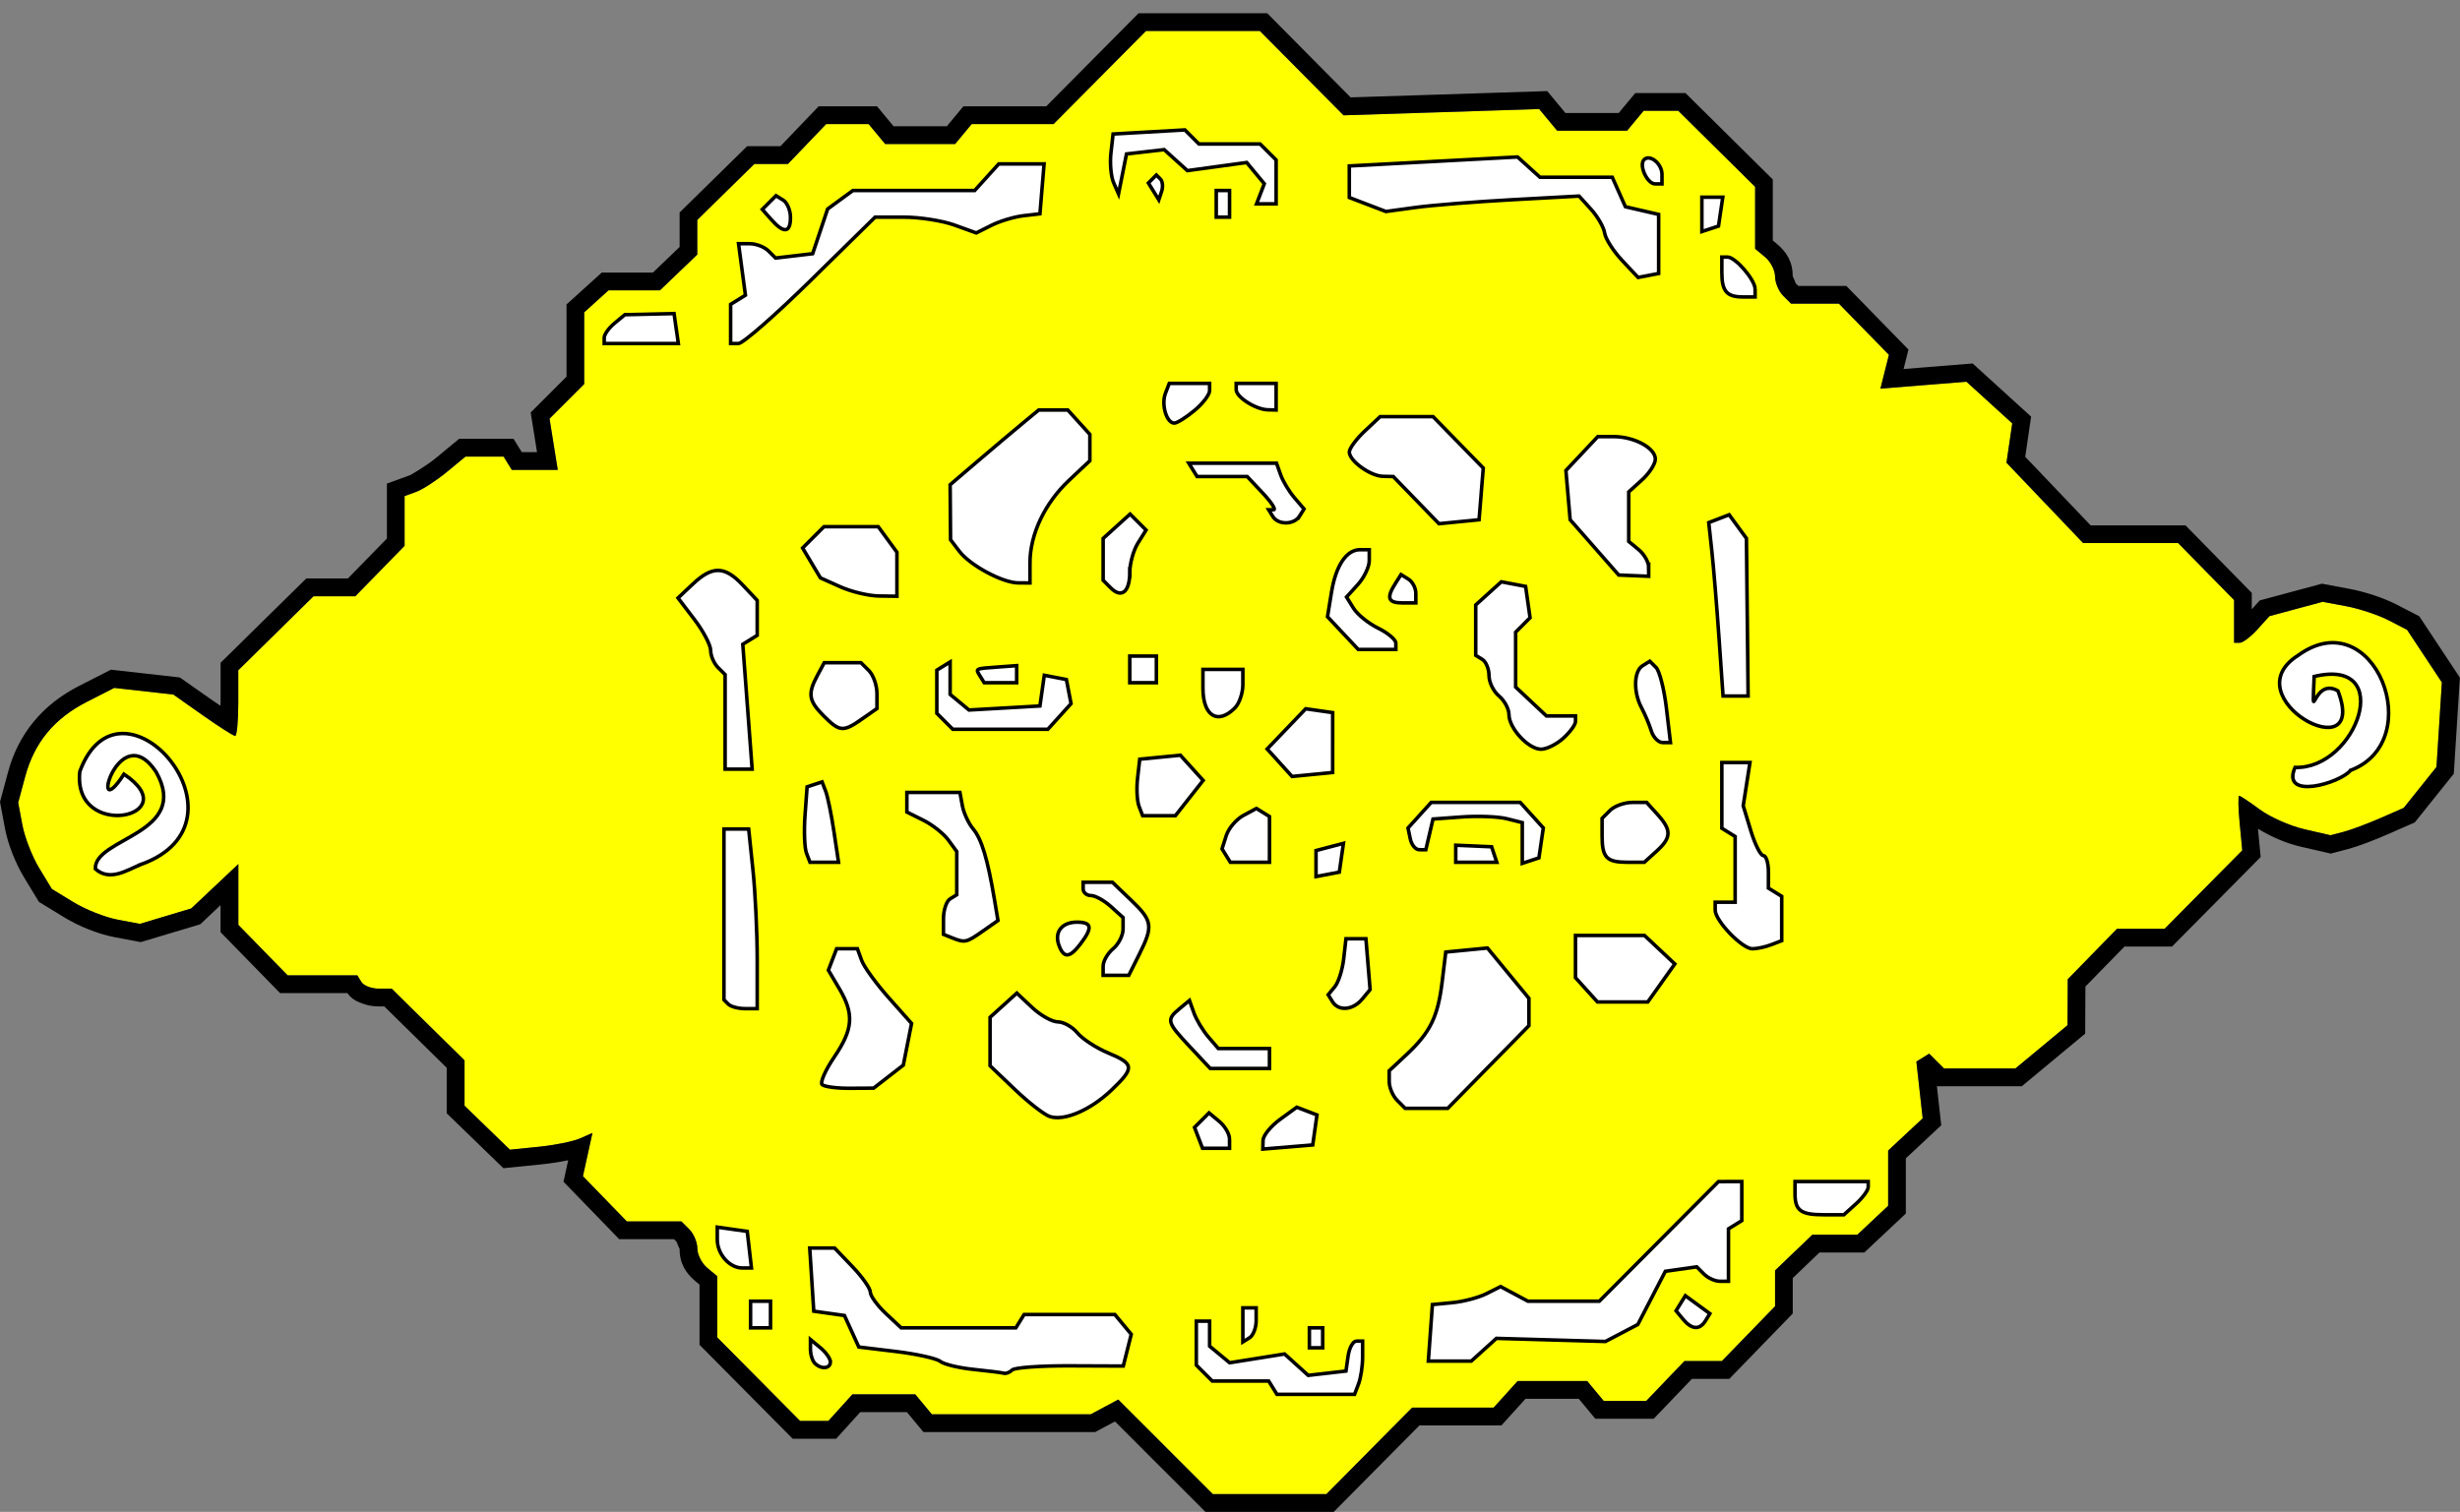 <?xml version="1.0" encoding="UTF-8" standalone="no"?>
<!-- Created with Inkscape (http://www.inkscape.org/) -->

<svg
   xmlns:dc="http://purl.org/dc/elements/1.1/"
   xmlns:cc="http://creativecommons.org/ns#"
   xmlns:rdf="http://www.w3.org/1999/02/22-rdf-syntax-ns#"
   xmlns:svg="http://www.w3.org/2000/svg"
   xmlns="http://www.w3.org/2000/svg"
   xmlns:sodipodi="http://sodipodi.sourceforge.net/DTD/sodipodi-0.dtd"
   xmlns:inkscape="http://www.inkscape.org/namespaces/inkscape"
   width="72.249mm"
   height="44.415mm"
   viewBox="0 0 256 157.376"
   id="svg4778"
   version="1.1"
   inkscape:version="0.91 r13725"
   sodipodi:docname="battle field of eternity.svg">
  <rect x="0" y="0" width="256" height="157.376" fill="#808080" stroke="none"/>
  <defs
     id="defs4780" />
  <sodipodi:namedview
     id="base"
     pagecolor="#ffffff"
     bordercolor="#666666"
     borderopacity="1.0"
     inkscape:pageopacity="0.0"
     inkscape:pageshadow="2"
     inkscape:zoom="1.5631564"
     inkscape:cx="367.65913"
     inkscape:cy="123.49825"
     inkscape:document-units="px"
     inkscape:current-layer="layer1"
     showgrid="false"
     fit-margin-top="0"
     fit-margin-left="0"
     fit-margin-right="0"
     fit-margin-bottom="0"
     inkscape:window-width="1920"
     inkscape:window-height="1027"
     inkscape:window-x="1912"
     inkscape:window-y="-8"
     inkscape:window-maximized="1" />
  <g
     inkscape:label="Layer 1"
     inkscape:groupmode="layer"
     id="layer1">
    <g
       id="g5641">
      <path
         id="path5603"
         d="m 121.29,150.609 -4.92,-4.92 -1.432,0.766 -1.432,0.766 -8.269,0 -8.269,0 -0.862,-1.038 -0.862,-1.038 -3.27,0 -3.27,0 -1.253,1.385 -1.253,1.385 -1.47,0 -1.47,0 -4.307,-4.346 -4.307,-4.346 0,-3.185 0,-3.185 -1.038,-0.862 c -0.571,-0.474 -1.038,-1.384 -1.038,-2.023 0,-0.639 -0.374,-1.535 -0.831,-1.992 l -0.831,-0.831 -2.841,0 -2.841,0 -2.283,-2.355 -2.283,-2.355 0.494,-2.249 0.494,-2.249 -1.289,0.568 c -0.709,0.312 -2.642,0.704 -4.295,0.871 l -3.005,0.303 -2.36,-2.287 -2.36,-2.287 0,-2.362 0,-2.362 -3.793,-3.733 -3.793,-3.733 -1.359,0 c -0.747,0 -1.551,-0.312 -1.787,-0.692 l -0.428,-0.692 -3.626,0 -3.626,0 -2.564,-2.625 -2.564,-2.625 0,-3.168 0,-3.168 -2.452,2.313 -2.452,2.313 -2.673,0.801 -2.673,0.801 -2.317,-0.438 C 10.956,95.49 8.898,94.674 7.657,93.917 L 5.401,92.541 4.084,90.376 C 3.36,89.185 2.571,87.162 2.33,85.88 l -0.437,-2.331 0.724,-2.689 c 0.963,-3.577 3.012,-6.06 6.445,-7.812 l 2.826,-1.442 3.075,0.347 3.075,0.347 3.054,2.153 c 1.68,1.184 3.201,2.153 3.38,2.153 0.179,0 0.326,-1.538 0.326,-3.417 l 0,-3.417 3.914,-3.852 3.914,-3.852 2.176,0 2.176,0 2.564,-2.625 2.564,-2.625 0,-2.589 0,-2.589 1.212,-0.442 c 0.666,-0.243 2.092,-1.168 3.169,-2.055 l 1.957,-1.613 1.983,0 1.983,0 0.428,0.692 0.428,0.692 2.39,0 2.39,0 -0.426,-2.666 -0.426,-2.666 1.803,-1.803 1.803,-1.803 0,-3.732 0,-3.732 1.266,-1.146 1.266,-1.146 2.677,0 2.677,0 1.942,-1.86 1.942,-1.86 0,-1.803 0,-1.803 2.969,-2.913 2.969,-2.913 1.748,0 1.748,0 1.99,-2.077 1.99,-2.077 2.209,0 2.209,0 0.862,1.038 0.862,1.038 3.638,0 3.638,0 0.862,-1.038 0.862,-1.038 4.261,0 4.261,0 4.809,-4.846 4.809,-4.846 5.923,0 5.923,0 4.353,4.392 4.353,4.392 10.18,-0.327 10.18,-0.327 0.936,1.127 0.936,1.127 3.638,0 3.638,0 0.862,-1.038 0.862,-1.038 1.799,0 1.799,0 4.001,3.959 4.001,3.959 0,3.225 0,3.225 1.038,0.862 c 0.571,0.474 1.038,1.384 1.038,2.023 0,0.639 0.374,1.535 0.831,1.992 l 0.831,0.831 2.49,0 2.49,0 2.603,2.666 2.603,2.666 -0.442,1.759 -0.442,1.759 4.477,-0.359 4.477,-0.359 2.382,2.167 2.382,2.167 -0.301,2.048 -0.301,2.048 3.988,4.181 3.988,4.181 4.943,0 4.943,0 2.913,2.969 2.913,2.969 0,2.224 0,2.224 0.585,0 c 0.322,0 1.15,-0.624 1.841,-1.388 l 1.256,-1.388 2.77,-0.746 2.77,-0.746 2.462,0.462 c 1.354,0.254 3.331,0.911 4.393,1.46 l 1.931,0.998 1.809,2.734 1.809,2.734 -0.28,4.401 -0.28,4.401 -1.705,2.13 -1.705,2.13 -2.423,1.06 c -1.333,0.583 -3.046,1.224 -3.808,1.425 l -1.385,0.365 -2.708,-0.623 c -1.489,-0.343 -3.58,-1.268 -4.645,-2.056 -1.066,-0.788 -2.036,-1.432 -2.157,-1.432 -0.121,0 -0.098,1.279 0.051,2.842 l 0.271,2.842 -4.039,4.081 -4.039,4.081 -2.477,0 -2.477,0 -2.564,2.625 -2.564,2.625 -0.013,2.394 -0.013,2.394 -2.71,2.25 -2.71,2.25 -3.716,0 -3.716,0 -0.77,-0.77 -0.77,-0.77 -0.669,0.413 -0.669,0.413 0.328,2.953 0.328,2.953 -1.797,1.678 -1.797,1.678 0,2.874 0,2.874 -1.602,1.505 -1.602,1.505 -2.341,0 -2.341,0 -1.942,1.86 -1.942,1.86 0,1.864 0,1.864 -2.768,2.853 -2.768,2.853 -1.948,0 -1.948,0 -1.99,2.077 -1.99,2.077 -2.209,0 -2.209,0 -0.862,-1.038 -0.862,-1.038 -3.616,0 -3.616,0 -1.253,1.385 -1.253,1.385 -4.24,0 -4.24,0 -4.46,4.5 -4.46,4.5 -5.911,0 -5.911,0 -4.92,-4.92 z"
         style="fill:#ffff00"
         inkscape:connector-curvature="0" />
      <path
         inkscape:connector-curvature="0"
         id="path5555"
         d="m 14.621,89.999 c 12.471,-4.417 -2.054,-21.179 -6.316,-9.692 -0.796,7.282 11.275,4.728 4.596,0.28 -3.744,5.755 -0.593,-6.142 3.343,-0.238 3.647,6.475 -6.468,6.843 -6.321,10.097 1.5,1.335 3.237,0.156 4.699,-0.446 z"
         style="fill:#ffffff;stroke:#000000;stroke-width:0.369;stroke-miterlimit:4;stroke-dasharray:none;stroke-opacity:1"
         class="nexus blue" />
      <path
         inkscape:connector-curvature="0"
         id="path5539"
         d="m 244.609,80.188 c 8.136,-3.066 2.454,-17.699 -5.447,-11.971 -6.992,4.393 7.423,12.218 4.131,3.692 -2.671,-1.525 -2.695,4.259 -2.47,-1.492 8.532,-2.046 4.441,9.672 -1.989,9.468 -1.5,3.444 4.681,1.651 5.775,0.304 z"
         style="fill:#ffffff;stroke:#000000;stroke-width:0.369;stroke-miterlimit:4;stroke-dasharray:none;stroke-opacity:1"
         class="nexus red" />
      <path
         d="m 172.954,18.145 c 0,-1.103 -1.256,-2.131 -1.862,-1.525 -0.57,0.57 0.32,2.522 1.148,2.522 l 0.714,0 0,-0.998 z m -52.198,0.493 -0.418,-0.418 -0.415,0.415 -0.415,0.415 0.542,0.877 0.542,0.877 0.292,-0.875 c 0.16,-0.481 0.103,-1.063 -0.127,-1.293 z m 12.043,0.297 0,-2.285 -0.831,-0.831 -0.831,-0.831 -3.185,0 -3.185,0 -0.732,-0.732 -0.732,-0.732 -3.734,0.213 -3.734,0.213 -0.225,1.962 c -0.124,1.079 0.004,2.481 0.282,3.115 l 0.507,1.153 0.414,-2.077 0.414,-2.077 1.962,-0.225 1.962,-0.225 1.208,1.093 1.208,1.093 3.085,-0.423 3.085,-0.423 0.916,1.104 0.916,1.104 -0.402,1.047 -0.402,1.047 1.017,0 1.017,0 0,-2.285 z m -4.846,2.285 0,-1.385 -0.692,0 -0.692,0 0,1.385 0,1.385 0.692,0 0.692,0 0,-1.385 z m 51.107,0.811 0.221,-1.503 -1.087,0 -1.087,0 0,1.788 0,1.788 0.865,-0.285 0.865,-0.285 0.221,-1.503 z m -96.799,0.614 c 0,-0.739 -0.339,-1.553 -0.753,-1.809 l -0.753,-0.465 -0.713,0.713 -0.713,0.713 0.946,1.07 c 1.292,1.46 1.985,1.383 1.985,-0.221 z m 90.347,2.75 0,-3.075 -1.731,-0.4 -1.731,-0.4 -0.683,-1.535 -0.683,-1.535 -3.762,0 -3.762,0 -1.166,-1.055 -1.166,-1.055 -8.754,0.468 -8.754,0.468 0,1.642 0,1.642 1.904,0.728 1.904,0.728 3.115,-0.425 c 1.713,-0.234 6.237,-0.595 10.052,-0.803 l 6.936,-0.379 1.251,1.382 c 0.688,0.76 1.323,1.87 1.41,2.467 0.087,0.596 0.907,1.88 1.821,2.853 l 1.662,1.769 1.069,-0.206 1.069,-0.206 0,-3.075 z m 10.039,4.706 c 0,-0.966 -2.045,-3.343 -2.877,-3.343 l -0.585,0 0,1.615 c 0,1.947 0.511,2.538 2.192,2.538 l 1.269,0 0,-0.811 z m -98.274,-0.92 6.694,-6.577 2.99,0 c 1.645,0 4.014,0.37 5.265,0.822 l 2.275,0.822 1.582,-0.794 c 0.87,-0.437 2.361,-0.885 3.313,-0.996 l 1.731,-0.202 0.215,-2.596 0.215,-2.596 -2.358,0 -2.358,0 -1.253,1.385 -1.253,1.385 -6.337,0 -6.337,0 -1.314,0.961 -1.314,0.961 -0.779,2.327 -0.779,2.327 -1.931,0.227 -1.931,0.227 -0.746,-0.746 c -0.411,-0.411 -1.278,-0.746 -1.927,-0.746 l -1.18,0 0.359,2.68 0.359,2.68 -0.771,0.477 -0.771,0.477 0,2.036 0,2.036 0.824,0 c 0.453,0 3.837,-2.96 7.519,-6.577 z m -14.006,5.019 -0.221,-1.558 -2.561,0.059 -2.561,0.059 -1.073,0.891 c -0.59,0.49 -1.073,1.164 -1.073,1.498 l 0,0.608 3.856,0 3.856,0 -0.221,-1.558 z m 62.433,7.096 0,-1.385 -2.077,0 -2.077,0 0,0.658 c 0,0.767 2.034,2.06 3.289,2.09 l 0.865,0.021 0,-1.385 z m -8.481,1.424 c 0.857,-0.715 1.558,-1.639 1.558,-2.054 l 0,-0.754 -2.099,0 -2.099,0 -0.399,1.038 c -0.456,1.188 0.133,3.127 0.939,3.092 0.298,-0.013 1.242,-0.608 2.099,-1.323 z m 29.817,8.693 0.221,-2.691 -2.611,-2.674 -2.611,-2.674 -2.757,0 -2.757,0 -1.602,1.505 c -0.881,0.828 -1.602,1.806 -1.602,2.174 0,0.92 2.19,2.503 3.499,2.53 l 1.076,0.022 2.379,2.455 2.379,2.455 2.084,-0.205 2.084,-0.205 0.221,-2.691 z m -18.886,2.302 0.455,-0.736 -1.001,-1.168 c -0.551,-0.642 -1.194,-1.713 -1.431,-2.379 l -0.43,-1.212 -4.563,0 -4.563,0 0.428,0.692 0.428,0.692 2.608,0 2.608,0 1.626,1.731 c 0.894,0.952 1.398,1.731 1.118,1.731 l -0.508,0 0.428,0.692 c 0.563,0.912 2.222,0.886 2.796,-0.044 z m 36.32,5.321 c 0,-0.525 -0.467,-1.342 -1.038,-1.816 l -1.038,-0.862 0,-2.577 0,-2.577 1.385,-1.253 c 0.762,-0.689 1.385,-1.661 1.385,-2.16 0,-1.156 -2.193,-2.34 -4.334,-2.34 l -1.656,0 -1.658,1.765 -1.658,1.765 0.221,2.56 0.221,2.56 2.528,2.879 2.528,2.879 1.558,0.065 1.558,0.065 0,-0.954 z m -64.385,-0.453 c 0,-2.957 1.542,-6.212 4.069,-8.588 l 2.162,-2.033 0,-1.374 0,-1.374 -1.146,-1.266 -1.146,-1.266 -1.514,0 -1.514,0 -1.667,1.376 c -0.917,0.757 -2.991,2.507 -4.61,3.888 l -2.942,2.512 0.022,2.862 0.022,2.862 0.909,1.197 c 1.118,1.473 4.509,3.293 6.143,3.299 l 1.212,0.004 0,-2.099 z m 10.385,1.01 c 0,-0.935 0.382,-2.31 0.848,-3.057 l 0.848,-1.358 -0.832,-0.832 -0.832,-0.832 -1.401,1.268 -1.401,1.268 0,2.177 0,2.177 0.803,0.803 c 1.111,1.111 1.966,0.409 1.966,-1.615 z m -24.231,0.183 0,-2.291 -0.971,-1.328 -0.971,-1.328 -2.828,0 -2.828,0 -1.108,1.108 -1.108,1.108 0.926,1.555 0.926,1.555 2.077,0.929 c 1.142,0.511 2.934,0.941 3.981,0.956 l 1.904,0.027 0,-2.291 z M 147.338,61.761 c 0,-0.549 -0.346,-1.212 -0.77,-1.473 l -0.77,-0.476 -0.604,0.954 c -0.939,1.482 -0.744,1.993 0.759,1.993 l 1.385,0 0,-0.998 z m -2.077,5.189 c 0,-0.36 -0.828,-1.061 -1.84,-1.558 -1.012,-0.497 -2.167,-1.43 -2.567,-2.074 l -0.727,-1.171 1.182,-1.307 c 0.65,-0.719 1.182,-1.827 1.182,-2.464 l 0,-1.157 -0.954,0 c -1.424,0 -2.525,1.649 -2.983,4.466 l -0.408,2.512 1.6,1.703 1.6,1.703 1.956,0 1.956,0 0,-0.655 z m -24.923,2.731 0,-1.385 -1.385,0 -1.385,0 0,1.385 0,1.385 1.385,0 1.385,0 0,-1.385 z m -14.539,0.496 0,-0.888 -1.904,0.14 c -2.476,0.182 -2.399,0.143 -1.904,0.945 l 0.428,0.692 1.69,0 1.69,0 0,-0.888 z m 76.029,-5.93 -0.086,-8.203 -0.899,-1.23 -0.899,-1.23 -1.062,0.408 -1.062,0.408 0.323,2.968 c 0.178,1.632 0.513,5.694 0.745,9.026 l 0.422,6.058 1.303,0 1.303,0 -0.086,-8.203 z m -53.321,9.449 c 0.457,-0.457 0.831,-1.547 0.831,-2.423 l 0,-1.592 -2.077,0 -2.077,0 0,1.962 c 0,2.891 1.537,3.84 3.323,2.054 z m -18.255,0.882 1.206,-1.333 -0.242,-1.255 -0.242,-1.255 -1.15,-0.222 -1.15,-0.222 -0.227,1.598 -0.227,1.598 -3.691,0.211 -3.691,0.211 -0.982,-0.815 -0.982,-0.815 0,-1.687 0,-1.687 -0.692,0.428 -0.692,0.428 0,2.244 0,2.244 0.831,0.831 0.831,0.831 4.947,0 4.947,0 1.206,-1.333 z m -20.531,0.255 1.539,-1.078 0,-1.553 c 0,-0.854 -0.374,-1.927 -0.831,-2.384 l -0.831,-0.831 -1.914,0 -1.914,0 -0.717,1.339 c -1.018,1.902 -0.903,2.629 0.668,4.199 1.667,1.667 2.02,1.694 4,0.307 z m 83.693,-1.119 c -0.233,-1.97 -0.717,-3.874 -1.075,-4.232 l -0.65,-0.65 -0.753,0.465 c -0.922,0.57 -0.977,2.752 -0.111,4.374 0.353,0.661 0.811,1.747 1.017,2.414 0.206,0.666 0.74,1.212 1.185,1.212 l 0.81,0 -0.424,-3.582 z m -10.727,3.128 c 0.696,-0.63 1.266,-1.409 1.266,-1.731 l 0,-0.585 -1.513,0 -1.513,0 -1.602,-1.505 -1.602,-1.505 0,-2.856 0,-2.856 0.751,-0.751 0.751,-0.751 -0.232,-1.63 -0.232,-1.63 -1.263,-0.241 -1.263,-0.241 -1.333,1.206 -1.333,1.206 0,2.621 0,2.621 0.692,0.428 c 0.381,0.235 0.692,0.994 0.692,1.687 0,0.692 0.467,1.647 1.038,2.121 0.571,0.474 1.038,1.344 1.038,1.934 0,1.422 2.023,3.604 3.341,3.604 0.577,0 1.619,-0.516 2.316,-1.146 z m -84.904,-3.277 -0.487,-6.5 0.751,-0.464 0.751,-0.464 0,-1.818 0,-1.818 -1.505,-1.602 C 75.424,58.91 74.142,58.878 72.127,60.771 l -1.569,1.474 1.698,2.226 c 0.934,1.224 1.698,2.679 1.698,3.234 0,0.554 0.339,1.347 0.753,1.761 l 0.753,0.753 0,4.924 0,4.924 1.406,0 1.406,0 -0.487,-6.5 z m 60.9,3.731 0,-3.115 -1.402,-0.201 -1.402,-0.201 -2.005,2.093 -2.005,2.093 1.294,1.43 1.294,1.43 2.112,-0.207 2.112,-0.207 0,-3.115 z m -14.924,5.778 1.445,-1.838 -1.187,-1.311 -1.187,-1.311 -2.112,0.207 -2.112,0.207 -0.225,1.962 c -0.124,1.079 -0.056,2.403 0.151,2.942 l 0.376,0.98 1.702,0 1.702,0 1.445,-1.838 z m 48.62,5.538 c 1.564,-1.415 1.589,-2.196 0.12,-3.819 l -1.146,-1.266 -1.485,0 c -0.817,0 -1.859,0.374 -2.316,0.831 l -0.831,0.831 0,1.823 c 0,2.268 0.463,2.746 2.657,2.746 l 1.734,0 1.266,-1.146 z m -12.005,-0.869 0.229,-1.561 -1.201,-1.328 -1.201,-1.328 -4.632,0 -4.632,0 -1.206,1.333 -1.206,1.333 0.234,1.127 c 0.129,0.62 0.545,1.128 0.926,1.131 l 0.692,0.004 0.374,-1.599 0.374,-1.599 3.032,-0.219 c 1.668,-0.12 3.758,-0.036 4.646,0.186 l 1.613,0.405 0,2.121 0,2.121 0.865,-0.285 0.865,-0.285 0.229,-1.561 z m -4.882,1.209 -0.269,-0.807 -1.866,-0.082 -1.866,-0.082 0,0.888 0,0.888 2.135,0 2.135,0 -0.269,-0.807 z m -23.385,-1.576 0,-2.382 -0.678,-0.419 -0.678,-0.419 -1.352,0.724 c -0.744,0.398 -1.549,1.344 -1.79,2.103 l -0.438,1.379 0.432,0.699 0.432,0.699 2.036,0 2.036,0 0,-2.382 z M 86.783,86.555 c -0.264,-1.762 -0.65,-3.645 -0.856,-4.183 l -0.376,-0.979 -0.78,0.256 -0.78,0.256 -0.217,2.968 c -0.119,1.632 -0.051,3.399 0.151,3.927 l 0.368,0.959 1.485,0 1.485,0 -0.48,-3.204 z m 52.807,2.732 0.214,-1.497 -1.426,0.373 -1.426,0.373 0,1.355 0,1.355 1.212,-0.231 1.212,-0.231 0.214,-1.497 z m -37.341,7.656 1.604,-1.124 -0.363,-2.165 c -0.703,-4.198 -1.344,-6.33 -2.211,-7.357 -0.482,-0.571 -0.991,-1.662 -1.131,-2.423 l -0.254,-1.385 -2.76,0 -2.76,0 0,1.018 0,1.018 1.719,0.857 c 0.945,0.471 2.114,1.397 2.596,2.057 l 0.877,1.2 0,2.25 0,2.25 -0.692,0.428 c -0.381,0.235 -0.692,1.162 -0.692,2.06 l 0,1.632 0.865,0.349 c 1.366,0.551 1.504,0.522 3.2,-0.665 z m 82.071,1.396 1.095,-0.42 0,-2.308 0,-2.308 -0.692,-0.428 -0.692,-0.428 0,-1.69 c 0,-0.929 -0.236,-1.69 -0.524,-1.69 -0.288,0 -0.878,-1.168 -1.311,-2.596 l -0.788,-2.596 0.351,-2.25 0.351,-2.25 -1.463,0 -1.463,0 0,3.421 0,3.421 0.692,0.428 0.692,0.428 0,3.421 0,3.421 -1.038,0 -1.038,0 0,0.821 c 0,1.112 2.802,4.025 3.872,4.025 0.474,0 1.354,-0.189 1.956,-0.42 z m -71.87,-0.099 c 1.279,-1.684 1.183,-2.25 -0.38,-2.25 -1.593,0 -2.392,1.057 -1.855,2.456 0.508,1.325 1.115,1.269 2.235,-0.206 z m 6.105,1.105 c 1.476,-2.958 1.395,-3.496 -0.853,-5.649 l -1.942,-1.86 -1.52,0 -1.52,0 0,0.692 c 0,0.381 0.365,0.692 0.811,0.692 0.446,0 1.381,0.516 2.077,1.146 l 1.266,1.146 0,1.193 c 0,0.656 -0.467,1.58 -1.038,2.054 -0.571,0.474 -1.038,1.291 -1.038,1.816 l 0,0.954 1.334,0 1.334,0 1.089,-2.183 z m 54.327,2.974 1.409,-1.978 -1.579,-1.483 -1.579,-1.483 -3.59,0 -3.59,0 0,2.196 0,2.196 1.146,1.266 1.146,1.266 2.615,0 2.615,0 1.409,-1.978 z m -31.124,1.68 0.822,-0.99 -0.218,-2.644 -0.218,-2.645 -1.038,0 -1.038,0 -0.234,2.077 c -0.129,1.142 -0.545,2.453 -0.925,2.912 l -0.691,0.835 0.447,0.723 c 0.633,1.024 2.129,0.895 3.094,-0.268 z M 78.799,99.899 c 0,-2.8 -0.2,-7.006 -0.445,-9.346 l -0.445,-4.255 -1.286,0 -1.286,0 0,8.885 0,8.885 0.462,0.462 c 0.254,0.254 1.033,0.462 1.731,0.462 l 1.269,0 0,-5.091 z m 53.308,10.283 0,-1.038 -2.662,0 -2.662,0 -1.041,-1.212 c -0.572,-0.666 -1.247,-1.792 -1.5,-2.501 l -0.46,-1.29 -1.03,0.855 c -1.399,1.161 -1.336,1.391 1.085,3.974 l 2.109,2.25 3.08,0 3.08,0 0,-1.038 z m -39.649,1.888 1.544,-1.196 0.43,-2.17 0.43,-2.17 -2.378,-2.676 c -1.308,-1.472 -2.576,-3.221 -2.818,-3.888 l -0.44,-1.212 -1.082,0 -1.082,0 -0.428,1.116 -0.428,1.116 1.142,1.934 c 1.555,2.632 1.438,4.207 -0.53,7.106 -0.919,1.355 -1.491,2.645 -1.269,2.866 0.221,0.221 1.519,0.396 2.883,0.387 l 2.481,-0.015 1.544,-1.196 z m 62.424,-1.001 4.225,-4.305 0,-1.422 0,-1.422 -2.159,-2.619 -2.159,-2.619 -2.168,0.211 -2.168,0.211 -0.378,3.115 c -0.44,3.625 -1.236,5.246 -3.712,7.563 l -1.794,1.678 0,1.125 c 0,0.619 0.374,1.499 0.831,1.956 l 0.831,0.831 2.213,0 2.213,0 4.225,-4.305 z m -39.217,2.4 c 2.429,-2.317 2.393,-2.719 -0.346,-3.864 -1.238,-0.517 -2.678,-1.456 -3.2,-2.086 -0.523,-0.63 -1.437,-1.146 -2.032,-1.146 -0.595,0 -1.8,-0.674 -2.677,-1.498 l -1.595,-1.498 -1.392,1.26 -1.392,1.26 0,2.521 0,2.521 2.596,2.48 c 1.428,1.364 3.063,2.629 3.635,2.81 1.518,0.483 4.229,-0.685 6.404,-2.76 z m 21.164,4.151 0.222,-1.561 -1.05,-0.403 -1.05,-0.403 -1.746,1.272 c -0.96,0.699 -1.756,1.68 -1.767,2.179 l -0.022,0.907 2.596,-0.215 2.596,-0.215 0.222,-1.561 z m -8.876,0.953 c 0,-0.525 -0.481,-1.352 -1.068,-1.84 l -1.068,-0.886 -0.755,0.755 -0.755,0.755 0.416,1.085 0.416,1.085 1.406,0 1.406,0 0,-0.954 z m 65.196,6.731 c 0.696,-0.63 1.266,-1.409 1.266,-1.731 l 0,-0.585 -3.808,0 -3.808,0 0,1.269 c 0,1.758 0.595,2.192 3.003,2.192 l 2.08,0 1.266,-1.146 z m -115.17,4.78 -0.219,-1.904 -1.558,-0.221 -1.558,-0.221 0,1.294 c 0,1.52 1.267,2.956 2.608,2.956 l 0.946,0 -0.219,-1.904 z m 99.503,7.396 0.456,-0.738 -1.276,-0.933 -1.276,-0.933 -0.484,0.783 -0.484,0.783 0.737,0.889 c 0.898,1.082 1.719,1.135 2.327,0.15 z m -97.299,-0.646 0,-1.385 -1.038,0 -1.038,0 0,1.385 0,1.385 1.038,0 1.038,0 0,-1.385 z m 50.539,0.651 0,-1.344 -0.692,0 -0.692,0 0,1.772 0,1.772 0.692,-0.428 c 0.381,-0.235 0.692,-1.033 0.692,-1.772 z m 6.923,1.772 0,-1.038 -0.692,0 -0.692,0 0,1.038 0,1.038 0.692,0 0.692,0 0,-1.038 z m 16.774,1.241 1.306,-1.182 5.672,0.162 5.672,0.162 1.685,-0.884 1.685,-0.884 1.433,-2.769 1.433,-2.769 1.634,-0.232 1.634,-0.232 0.751,0.751 c 0.413,0.413 1.156,0.751 1.651,0.751 l 0.9,0 0,-2.728 0,-2.728 0.692,-0.428 0.692,-0.428 0,-2.036 0,-2.036 -1.212,0.004 -1.212,0.004 -6.202,6.228 -6.202,6.228 -3.709,0 -3.709,0 -1.426,-0.763 -1.426,-0.763 -1.471,0.739 c -0.809,0.406 -2.406,0.827 -3.548,0.936 l -2.077,0.197 -0.213,2.942 -0.213,2.942 2.235,0 2.235,0 1.306,-1.182 z m -68.005,1.266 c 0,-0.334 -0.467,-0.995 -1.038,-1.469 l -1.038,-0.862 0,1.008 c 0,0.554 0.208,1.216 0.462,1.469 0.657,0.657 1.615,0.571 1.615,-0.146 z m 18.918,0.843 c 0.251,-0.251 2.955,-0.446 6.009,-0.433 l 5.552,0.023 0.415,-1.653 0.415,-1.653 -0.854,-1.029 -0.854,-1.029 -4.721,0 -4.721,0 -0.428,0.692 -0.428,0.692 -5.972,0 -5.972,0 -1.602,-1.505 c -0.881,-0.828 -1.602,-1.823 -1.602,-2.212 0,-0.389 -0.837,-1.581 -1.86,-2.649 l -1.86,-1.942 -1.293,0 -1.293,0 0.211,3.288 0.211,3.288 1.597,0.226 1.597,0.226 0.747,1.639 0.747,1.639 3.887,0.47 c 2.138,0.258 4.203,0.72 4.588,1.025 0.386,0.305 1.943,0.682 3.462,0.837 1.518,0.155 2.942,0.334 3.164,0.398 0.222,0.064 0.609,-0.089 0.86,-0.34 z m 36.047,1.438 c 0.231,-0.602 0.42,-1.848 0.42,-2.769 l 0,-1.674 -0.644,0 c -0.354,0 -0.744,0.701 -0.865,1.558 l -0.221,1.558 -1.965,0.225 -1.965,0.225 -1.23,-1.113 -1.23,-1.113 -2.859,0.457 -2.859,0.457 -1.042,-0.865 -1.042,-0.865 0,-1.3 0,-1.3 -0.692,0 -0.692,0 0,2.285 0,2.285 0.831,0.831 0.831,0.831 2.936,0 2.936,0 0.428,0.692 0.428,0.692 4.039,0 4.039,0 0.42,-1.095 z"
         style="fill:#ffffff;stroke:#000000;stroke-width:0.369;stroke-miterlimit:4;stroke-dasharray:none;stroke-opacity:1"
         id="path5476"
         inkscape:connector-curvature="0"
         class="terrain" />
      <path
         id="path5605"
         d="m 118.493,1.374 -5.35,5.391 -4.268,4.301 -3.492,0 -5.127,0 -1.416,1.705 -0.307,0.372 -2.772,0 -2.771,0 -0.309,-0.371 -1.415,-1.706 -3.076,0 -2.997,0 -2.534,2.645 -1.445,1.509 -0.959,0 -2.504,0 -3.506,3.441 -3.522,3.457 0,2.577 0,1.015 -1.373,1.315 -1.406,1.347 -1.934,0 -3.388,0 -1.794,1.623 -1.874,1.696 0,4.551 0,2.967 -1.262,1.262 -2.469,2.469 0.575,3.597 0.085,0.528 -0.226,0 -1.362,0 -0.855,-1.385 -3.012,0 -2.647,0 -2.468,2.035 c -0.945,0.779 -2.581,1.728 -2.628,1.745 l -2.425,0.884 0,3.881 0,1.836 -2.038,2.087 -2.021,2.07 -1.398,0 -2.932,0 -4.454,4.383 -4.465,4.393 0,4.191 c 0,0.114 -0.01,0.175 -0.012,0.286 -0.278,-0.19 -0.49,-0.323 -0.785,-0.531 L 18.714,70.519 15.17,70.119 11.543,69.71 8.223,71.403 c -3.798,1.937 -6.311,4.972 -7.389,8.977 L 0,83.475 0.515,86.22 C 0.826,87.876 1.61,89.861 2.507,91.336 l 1.549,2.549 2.639,1.61 c 1.512,0.922 3.526,1.736 5.192,2.051 l 2.758,0.522 3.105,-0.93 3.092,-0.926 2.109,-1.99 0,2.81 3.089,3.163 3.107,3.182 4.403,0 2.598,0 -0.114,-0.183 c 0.494,0.799 1.058,1.027 1.605,1.239 0.547,0.212 1.122,0.329 1.752,0.329 l 0.603,0 3.254,3.202 3.241,3.19 0,1.589 0,3.144 2.922,2.831 2.976,2.885 3.86,-0.389 c 1.01,-0.102 1.976,-0.248 2.885,-0.441 l -0.49,2.236 2.974,3.068 2.827,2.916 3.622,0 2.077,0 0.29,0.29 c -0.041,-0.041 0.29,0.768 0.29,0.687 0,1.539 0.622,2.544 1.706,3.444 l 0.371,0.309 0,2.318 0,3.945 4.842,4.885 4.849,4.892 2.24,0 2.289,0 1.803,-1.992 0.704,-0.777 2.451,0 2.403,0 0.307,0.371 1.416,1.706 9.136,0 8.73,0 1.84,-0.985 0.225,-0.12 0.799,0.8 10e-4,0 3.15,3.151 5.462,5.461 6.675,0 6.679,0 5.002,-5.047 3.919,-3.953 3.47,0 5.058,0 1.803,-1.992 0.704,-0.777 2.797,0 2.748,0 0.309,0.371 1.416,1.706 3.075,0 2.997,0 2.534,-2.647 1.445,-1.507 1.16,0 2.73,0 3.312,-3.413 3.29,-3.391 0,-2.612 0,-1.076 1.373,-1.315 1.406,-1.347 1.598,0 3.072,0 2.136,-2.006 2.184,-2.052 0,-3.672 0,-2.073 1.212,-1.131 2.472,-2.311 -0.43,-3.874 -0.022,-0.189 4.452,0 4.383,0 3.222,-2.676 3.374,-2.8 0.016,-3.255 0.009,-1.649 2.042,-2.091 2.021,-2.068 1.7,0 3.247,0 4.581,-4.628 4.647,-4.696 -0.281,-2.939 c 1.341,0.813 2.926,1.514 4.426,1.859 l 3.151,0.725 1.825,-0.482 c 1.039,-0.274 2.668,-0.902 4.077,-1.519 l 2.84,-1.242 1.99,-2.485 2.07,-2.585 0.317,-4.983 0.319,-5.021 -2.152,-3.251 -2.074,-3.134 -2.357,-1.219 c -1.359,-0.702 -3.3,-1.335 -4.901,-1.636 l -2.876,-0.539 -3.176,0.855 -3.294,0.887 -0.831,0.919 0,-1.705 -3.441,-3.506 -3.456,-3.522 -5.719,0 -4.152,0 -3.441,-3.609 -3.366,-3.529 0.17,-1.157 0.443,-3.022 -3.108,-2.828 -2.974,-2.706 -5.276,0.424 -1.913,0.153 0.508,-2.024 -3.323,-3.404 -3.147,-3.222 -3.267,0 -1.726,0 -0.29,-0.29 c 0.041,0.041 -0.29,-0.768 -0.29,-0.687 0,-1.539 -0.621,-2.544 -1.705,-3.444 l -0.372,-0.309 0,-2.358 0,-3.995 -4.548,-4.501 -4.54,-4.493 -2.559,0 -2.665,0 -1.416,1.705 -0.307,0.372 -2.772,0 -2.771,0 -0.382,-0.46 -1.513,-1.823 -11.083,0.356 -9.377,0.3 -3.786,-3.819 -4.895,-4.939 -6.692,0 -6.692,0 z m 0.769,1.846 5.924,0 5.924,0 4.353,4.392 4.353,4.39 10.18,-0.326 10.18,-0.327 0.936,1.128 0.936,1.128 3.638,0 3.639,0 0.861,-1.038 0.863,-1.038 1.799,0 1.799,0 4.001,3.959 4.001,3.959 0,3.225 0,3.225 1.038,0.863 c 0.571,0.474 1.038,1.383 1.038,2.022 0,0.639 0.374,1.536 0.831,1.993 l 0.831,0.831 2.491,0 2.489,0 2.603,2.665 2.603,2.665 -0.443,1.76 -0.441,1.758 4.478,-0.359 4.477,-0.359 2.381,2.168 2.383,2.166 -0.301,2.048 -0.3,2.048 3.988,4.181 3.987,4.181 4.943,0 4.943,0 2.913,2.968 2.913,2.968 0,2.224 0,2.224 0.586,0 c 0.322,0 1.15,-0.624 1.84,-1.388 l 1.256,-1.388 2.769,-0.746 2.769,-0.746 2.462,0.462 c 1.354,0.254 3.331,0.91 4.393,1.46 l 1.93,0.998 1.81,2.735 1.809,2.735 -0.28,4.401 -0.28,4.402 -1.705,2.129 -1.706,2.13 -2.423,1.06 c -1.333,0.583 -3.046,1.224 -3.808,1.425 l -1.385,0.365 -2.707,-0.623 c -1.489,-0.343 -3.58,-1.268 -4.646,-2.055 -1.066,-0.788 -2.036,-1.432 -2.156,-1.432 -0.121,0 -0.097,1.278 0.052,2.841 l 0.271,2.841 -4.04,4.082 -4.039,4.082 -2.476,0 -2.478,0 -2.563,2.625 -2.564,2.625 -0.011,2.394 -0.013,2.394 -2.71,2.25 -2.71,2.25 -3.717,0 -3.715,0 -0.77,-0.77 -0.77,-0.772 -0.669,0.414 -0.669,0.414 0.329,2.952 0.327,2.954 -1.796,1.677 -1.797,1.679 0,2.875 0,2.873 -1.602,1.506 -1.602,1.506 -2.341,0 -2.339,0 -1.943,1.859 -1.941,1.861 0,1.865 0,1.863 -2.768,2.853 -2.769,2.853 -1.947,0 -1.949,0 -1.99,2.077 -1.989,2.077 -2.21,0 -2.208,0 -0.863,-1.038 -0.861,-1.038 -3.616,0 -3.616,0 -1.253,1.385 -1.253,1.385 -4.239,0 -4.24,0 -4.46,4.5 -4.46,4.5 -5.911,0 -5.911,0 -4.92,-4.921 -10e-4,0 -4.92,-4.92 -1.432,0.766 -1.432,0.767 -8.267,0 -8.269,0 -0.863,-1.038 -0.861,-1.038 -3.27,0 -3.27,0 -1.253,1.385 -1.253,1.385 -1.47,0 -1.471,0 -4.307,-4.346 -4.307,-4.346 0,-3.185 0,-3.186 -1.038,-0.861 c -0.571,-0.474 -1.038,-1.385 -1.038,-2.024 0,-0.639 -0.374,-1.535 -0.831,-1.992 l -0.831,-0.831 -2.841,0 -2.84,0 -2.283,-2.355 -2.283,-2.355 0.495,-2.249 0.493,-2.249 -1.289,0.567 c -0.709,0.312 -2.641,0.704 -4.294,0.871 l -3.006,0.303 -2.36,-2.288 -2.361,-2.288 0,-2.361 0,-2.363 -3.793,-3.733 -3.792,-3.733 -1.359,0 c -0.747,0 -1.552,-0.312 -1.787,-0.692 l -0.427,-0.692 -3.627,0 -3.626,0 -2.563,-2.626 -2.564,-2.625 0,-3.167 0,-3.169 -2.452,2.313 -2.452,2.312 -2.674,0.802 -2.673,0.8 -2.316,-0.438 C 10.957,95.49 8.899,94.675 7.658,93.918 L 5.4,92.54 4.085,90.375 C 3.361,89.185 2.571,87.162 2.331,85.88 L 1.892,83.549 2.616,80.859 C 3.58,77.282 5.629,74.799 9.062,73.047 l 2.826,-1.441 3.075,0.346 3.075,0.346 3.055,2.153 c 1.68,1.184 3.2,2.153 3.379,2.153 0.179,0 0.326,-1.537 0.326,-3.417 l 0,-3.418 3.914,-3.851 3.914,-3.852 2.176,0 2.175,0 2.564,-2.626 2.563,-2.625 0,-2.589 0,-2.588 1.212,-0.443 c 0.666,-0.243 2.092,-1.168 3.169,-2.055 l 1.957,-1.613 1.983,0 1.983,0 0.427,0.692 0.428,0.692 2.39,0 2.391,0 -0.427,-2.667 -0.427,-2.665 1.803,-1.803 1.803,-1.803 0,-3.731 0,-3.733 1.266,-1.145 1.266,-1.145 2.677,0 2.677,0 1.941,-1.861 1.941,-1.861 0,-1.803 0,-1.803 2.968,-2.913 2.97,-2.913 1.748,0 1.748,0 1.989,-2.077 1.99,-2.077 2.208,0 2.21,0 0.861,1.038 0.863,1.038 3.638,0 3.639,0 0.861,-1.038 0.863,-1.038 4.261,0 4.261,0 4.809,-4.846 4.809,-4.846 z"
         style="color:#000000;font-style:normal;font-variant:normal;font-weight:normal;font-stretch:normal;font-size:medium;line-height:normal;font-family:sans-serif;text-indent:0;text-align:start;text-decoration:none;text-decoration-line:none;text-decoration-style:solid;text-decoration-color:#000000;letter-spacing:normal;word-spacing:normal;text-transform:none;direction:ltr;block-progression:tb;writing-mode:lr-tb;baseline-shift:baseline;text-anchor:start;white-space:normal;clip-rule:nonzero;display:inline;overflow:visible;visibility:visible;opacity:1;isolation:auto;mix-blend-mode:normal;color-interpolation:sRGB;color-interpolation-filters:linearRGB;solid-color:#000000;solid-opacity:1;fill:#000000;fill-opacity:1;fill-rule:nonzero;stroke:none;stroke-width:5;stroke-linecap:butt;stroke-linejoin:miter;stroke-miterlimit:4;stroke-dasharray:none;stroke-dashoffset:0;stroke-opacity:1;color-rendering:auto;image-rendering:auto;shape-rendering:auto;text-rendering:auto;enable-background:accumulate"
         inkscape:connector-curvature="0"
         class="border" />
    </g>
  </g>
</svg>

